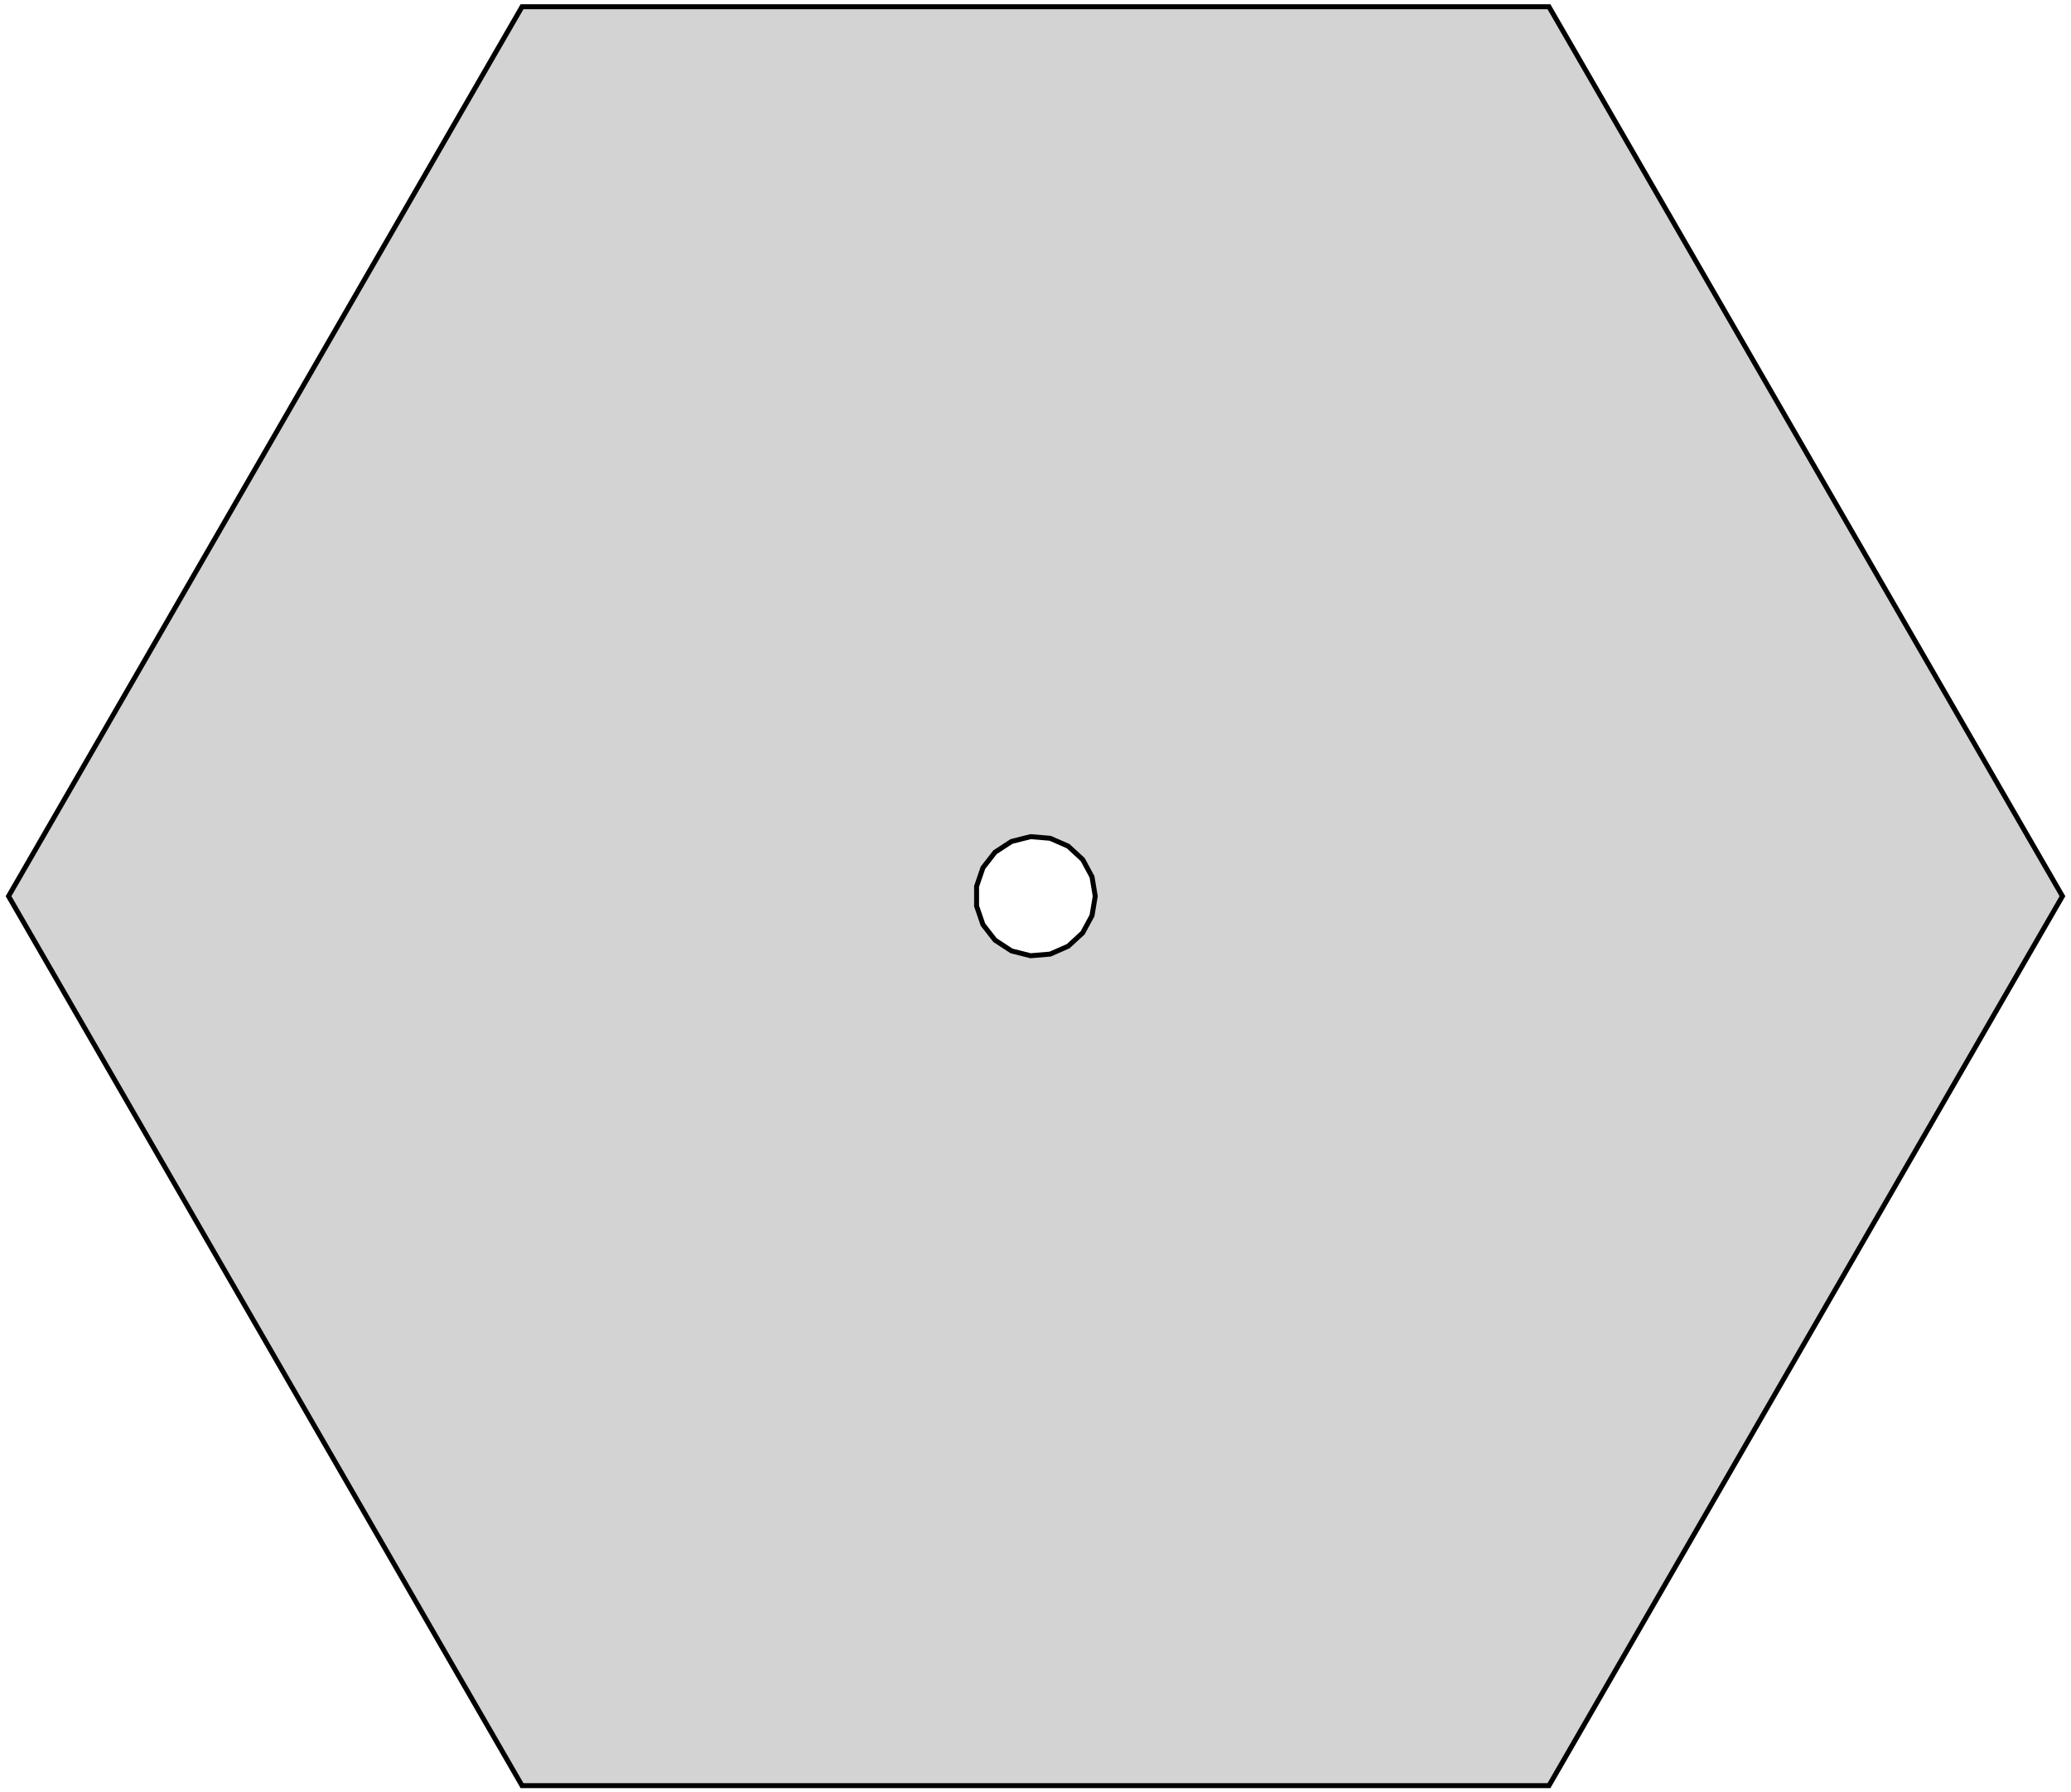 <?xml version="1.0" standalone="no"?>
<!DOCTYPE svg PUBLIC "-//W3C//DTD SVG 1.1//EN" "http://www.w3.org/Graphics/SVG/1.1/DTD/svg11.dtd">
<svg width="208mm" height="180mm" viewBox="-104 -90 208 180" xmlns="http://www.w3.org/2000/svg" version="1.1">
<title>OpenSCAD Model</title>
<path d="
M 103.141,-0 L 51.57,-89.323 L -51.57,-89.323 L -103.141,-0 L -51.57,89.323 L 51.57,89.323
 z
M -2.41,5.495 L -4.064,4.414 L -5.277,2.856 L -5.918,0.988 L -5.918,-0.988 L -5.277,-2.856
 L -4.064,-4.414 L -2.41,-5.495 L -0.495,-5.979 L 1.473,-5.816 L 3.282,-5.023 L 4.735,-3.685
 L 5.675,-1.948 L 6,-0 L 5.675,1.948 L 4.735,3.685 L 3.282,5.023 L 1.473,5.816
 L -0.495,5.979 z
" stroke="black" fill="lightgray" stroke-width="0.5"/>
</svg>
